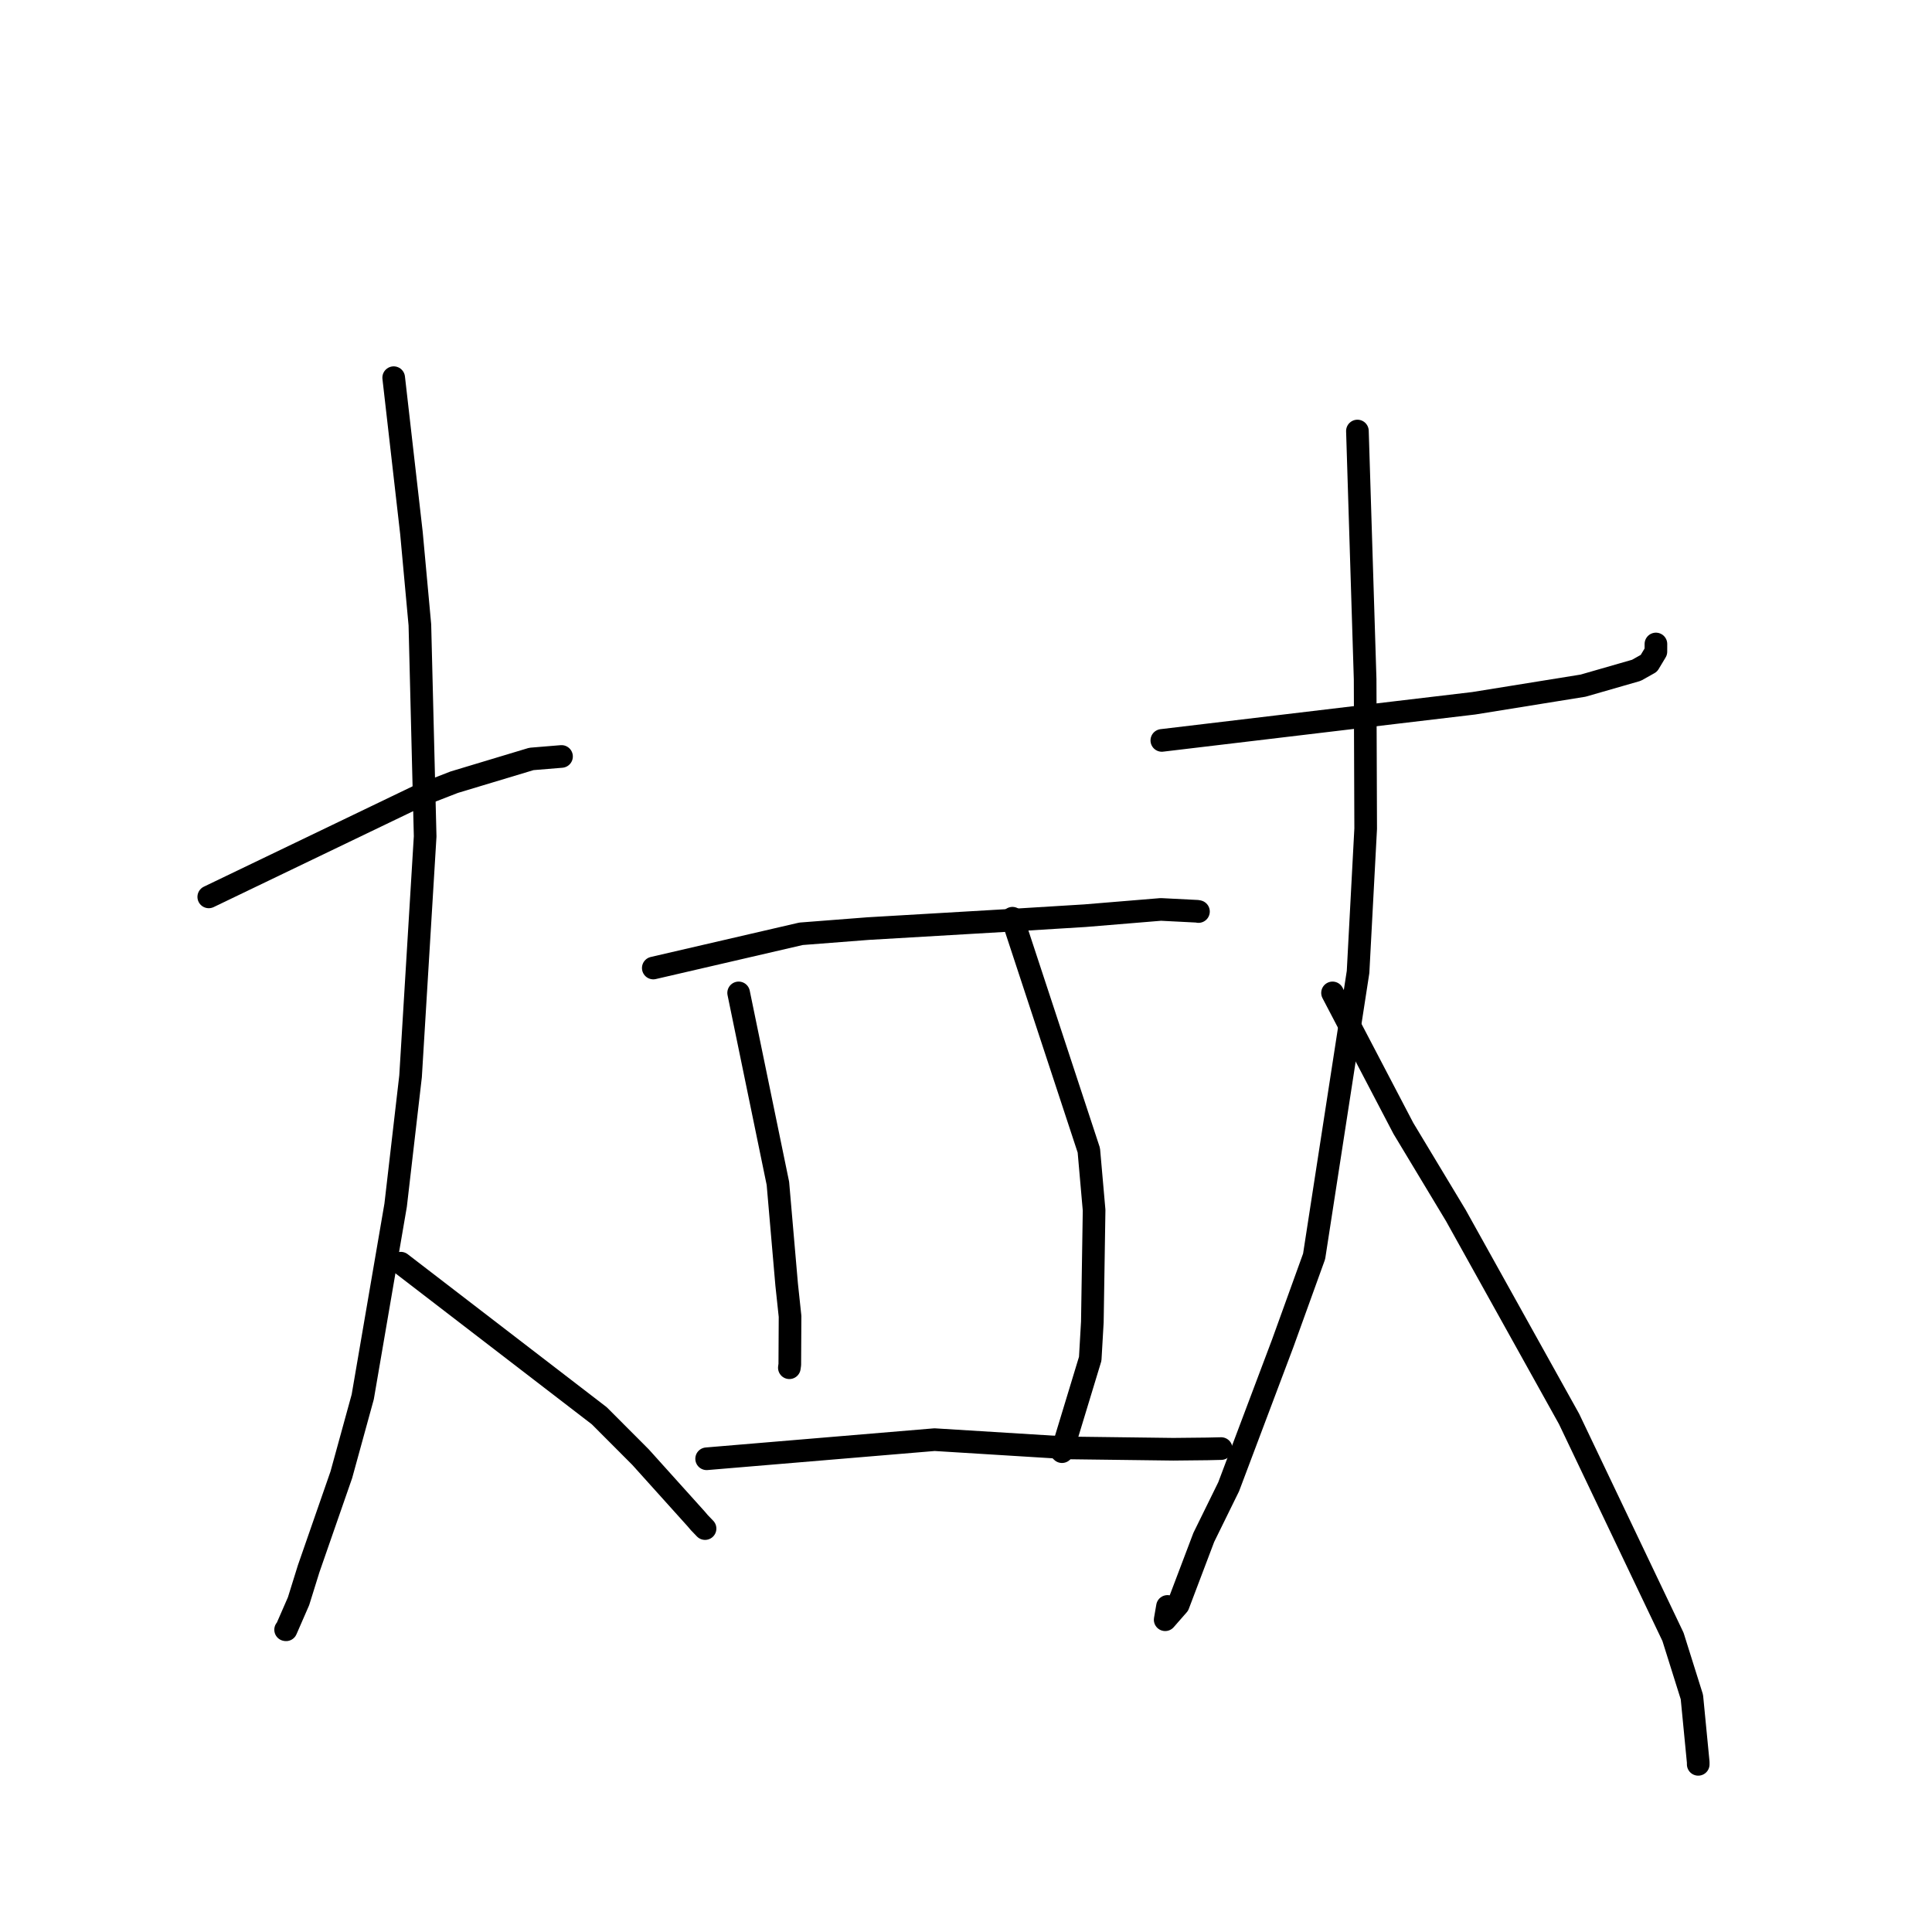 <?xml version="1.0" standalone="no"?>
    <svg width="256" height="256" xmlns="http://www.w3.org/2000/svg" version="1.1">
    <polyline stroke="black" stroke-width="3" stroke-linecap="round" fill="transparent" stroke-linejoin="round" points="27.662 118.842 55.404 105.503 60.191 103.643 70.413 100.564 73.807 100.284 74.405 100.235 " />
        <polyline stroke="black" stroke-width="3" stroke-linecap="round" fill="transparent" stroke-linejoin="round" points="52.166 50.045 54.519 70.634 55.636 82.796 56.335 110.824 54.402 142.616 52.425 159.689 48.065 185.096 45.229 195.411 40.899 207.865 39.559 212.167 37.907 215.955 37.846 215.946 " />
        <polyline stroke="black" stroke-width="3" stroke-linecap="round" fill="transparent" stroke-linejoin="round" points="53.108 167.378 79.408 187.597 84.874 193.076 92.268 201.288 92.654 201.745 93.354 202.473 93.423 202.545 " />
        <polyline stroke="black" stroke-width="3" stroke-linecap="round" fill="transparent" stroke-linejoin="round" points="86.564 128.267 106.141 123.733 115.031 123.043 134.729 121.889 143.762 121.334 153.818 120.504 158.668 120.75 158.76 120.773 158.79 120.78 158.803 120.783 " />
        <polyline stroke="black" stroke-width="3" stroke-linecap="round" fill="transparent" stroke-linejoin="round" points="97.874 131.565 103.076 156.806 104.236 170.212 104.686 174.426 104.652 180.812 104.594 181.232 " />
        <polyline stroke="black" stroke-width="3" stroke-linecap="round" fill="transparent" stroke-linejoin="round" points="134.157 121.67 144.276 152.42 144.974 160.356 144.741 175.18 144.459 180.049 140.72 192.353 140.292 191.93 " />
        <polyline stroke="black" stroke-width="3" stroke-linecap="round" fill="transparent" stroke-linejoin="round" points="93.633 193.294 123.833 190.761 141.53 191.856 155.466 192.033 159.973 191.986 161.653 191.947 161.772 191.945 161.809 191.944 " />
        <polyline stroke="black" stroke-width="3" stroke-linecap="round" fill="transparent" stroke-linejoin="round" points="153.948 98.109 184.971 94.41 195.277 93.188 209.769 90.851 216.835 88.818 218.487 87.89 219.415 86.345 219.417 85.633 219.418 85.331 " />
        <polyline stroke="black" stroke-width="3" stroke-linecap="round" fill="transparent" stroke-linejoin="round" points="179.865 57.113 180.887 90 180.959 109.802 179.95 128.792 174.127 166.476 169.962 178.009 162.804 197.002 159.508 203.712 156.121 212.649 154.392 214.623 154.697 212.861 " />
        <polyline stroke="black" stroke-width="3" stroke-linecap="round" fill="transparent" stroke-linejoin="round" points="176.567 131.565 185.954 149.513 192.904 161.053 207.913 188.026 221.682 216.896 224.184 224.86 225.022 233.499 225.023 233.785 " />
        </svg>